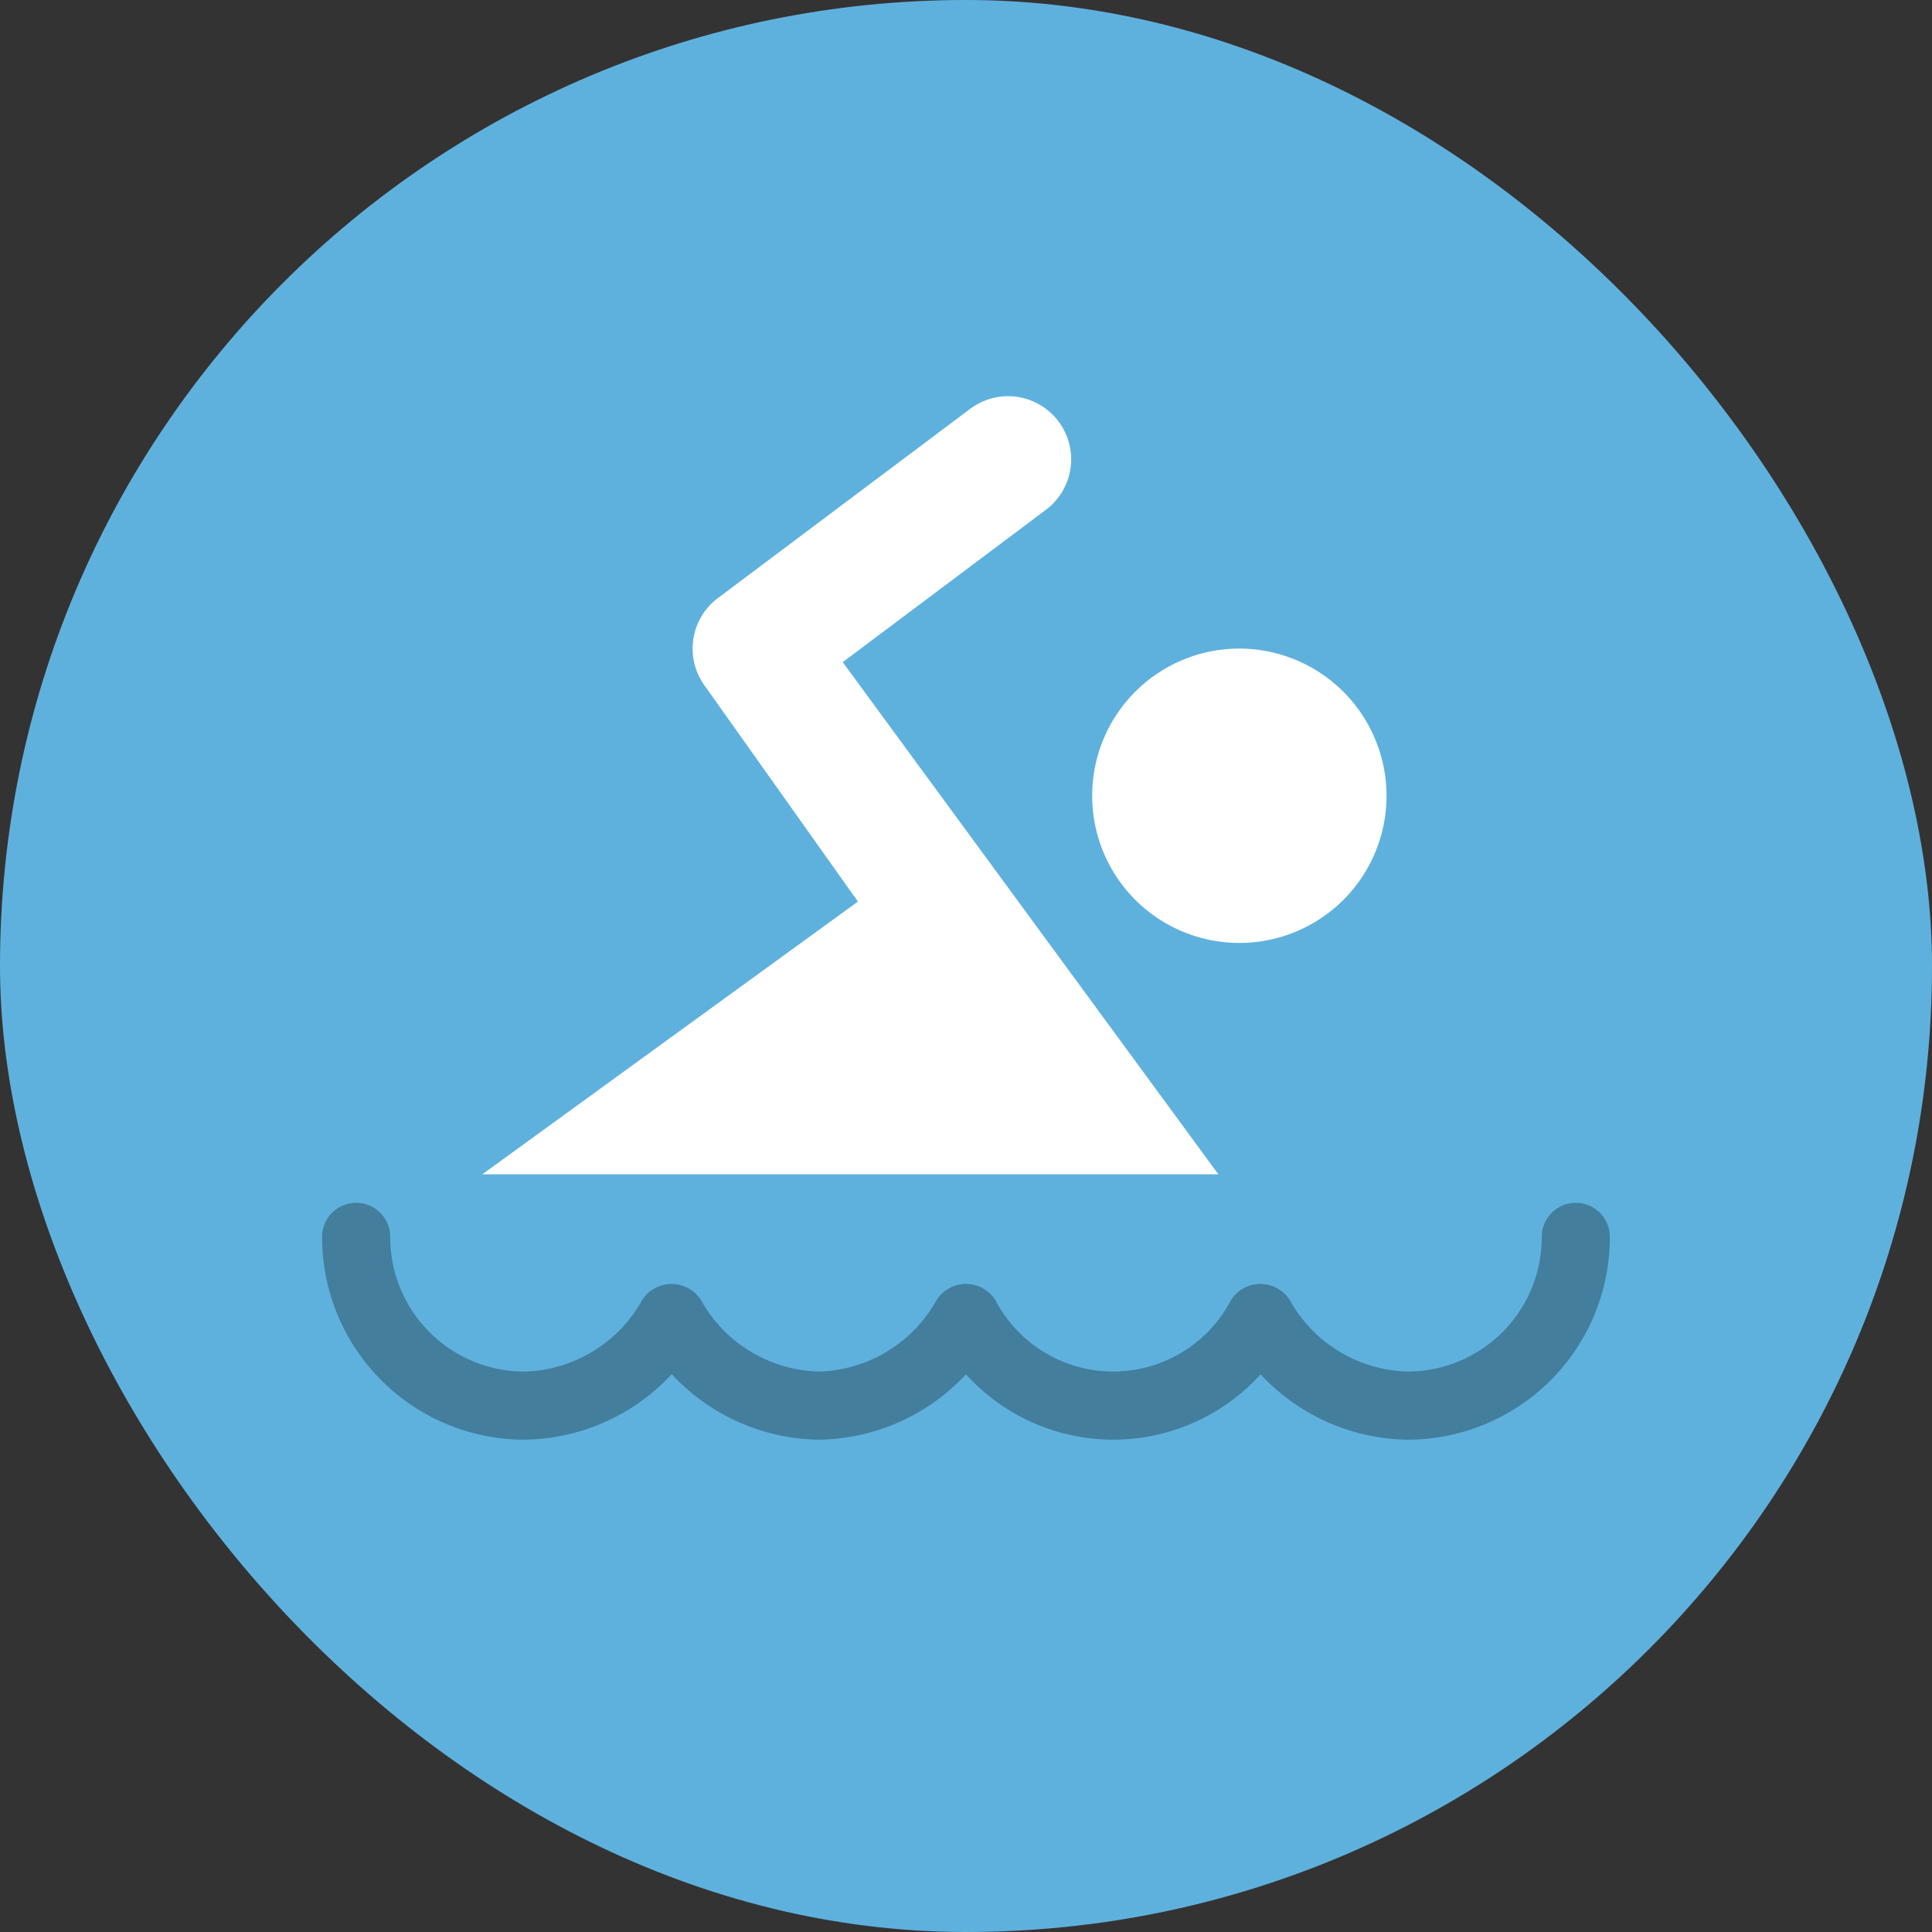 <svg xmlns="http://www.w3.org/2000/svg" viewBox="0 0 148.333 148.333">
  <rect x="0" y="0" width="148.333" height="148.333" fill="#333333" stroke="none"/>
  <defs>
    <style>
      .swim-logo-lg-cls-1 {
        fill: #5fb1dd;
      }

      .swim-logo-lg-cls-2 {
        fill: #fff;
      }

      .swim-logo-lg-cls-3 {
        fill: #437e9d;
        stroke: #437e9d;
        stroke-width: 2px;
      }
    </style>
  </defs>
  <g id="Group_517" data-name="Group 517" transform="translate(-1044.833 -526.522)">
    <rect id="Rectangle_456" data-name="Rectangle 456" class="swim-logo-lg-cls-1" width="148.333" height="148.333" rx="74.167" transform="translate(1044.833 526.522)"/>
    <g id="user-swim" transform="translate(1068.563 548.943)">
      <path id="Path_273" data-name="Path 273" class="swim-logo-lg-cls-2" d="M49.3,20A11.3,11.3,0,1,0,60.6,31.3,11.316,11.316,0,0,0,49.3,20Z" transform="translate(22.124 7.375)"/>
      <path id="Path_274" data-name="Path 274" class="swim-logo-lg-cls-2" d="M52.27,16.719a4.844,4.844,0,0,0-5.812-7.751L27.083,23.5a4.845,4.845,0,0,0-1.044,6.679L37.837,46.8,9,67.739H65.51L36.67,28.418Z" transform="translate(4.302 0)"/>
      <path id="Path_275" data-name="Path 275" class="swim-logo-lg-cls-3" d="M84.343,63.146a14.688,14.688,0,0,1-11.3-5.566,14.258,14.258,0,0,1-22.6,0,14.688,14.688,0,0,1-11.3,5.566,14.688,14.688,0,0,1-11.3-5.566,14.688,14.688,0,0,1-11.3,5.566A14.547,14.547,0,0,1,2,48.615a1.615,1.615,0,1,1,3.229,0,11.316,11.316,0,0,0,11.3,11.3,11.671,11.671,0,0,0,9.908-5.981,1.676,1.676,0,0,1,2.788,0,11.671,11.671,0,0,0,9.908,5.981,11.671,11.671,0,0,0,9.908-5.981,1.676,1.676,0,0,1,2.788,0,11.2,11.2,0,0,0,19.816,0,1.676,1.676,0,0,1,2.788,0,11.671,11.671,0,0,0,9.908,5.981,11.316,11.316,0,0,0,11.3-11.3,1.615,1.615,0,1,1,3.229,0A14.547,14.547,0,0,1,84.343,63.146Z" transform="translate(0 23.968)"/>
    </g>
  </g>
</svg>
